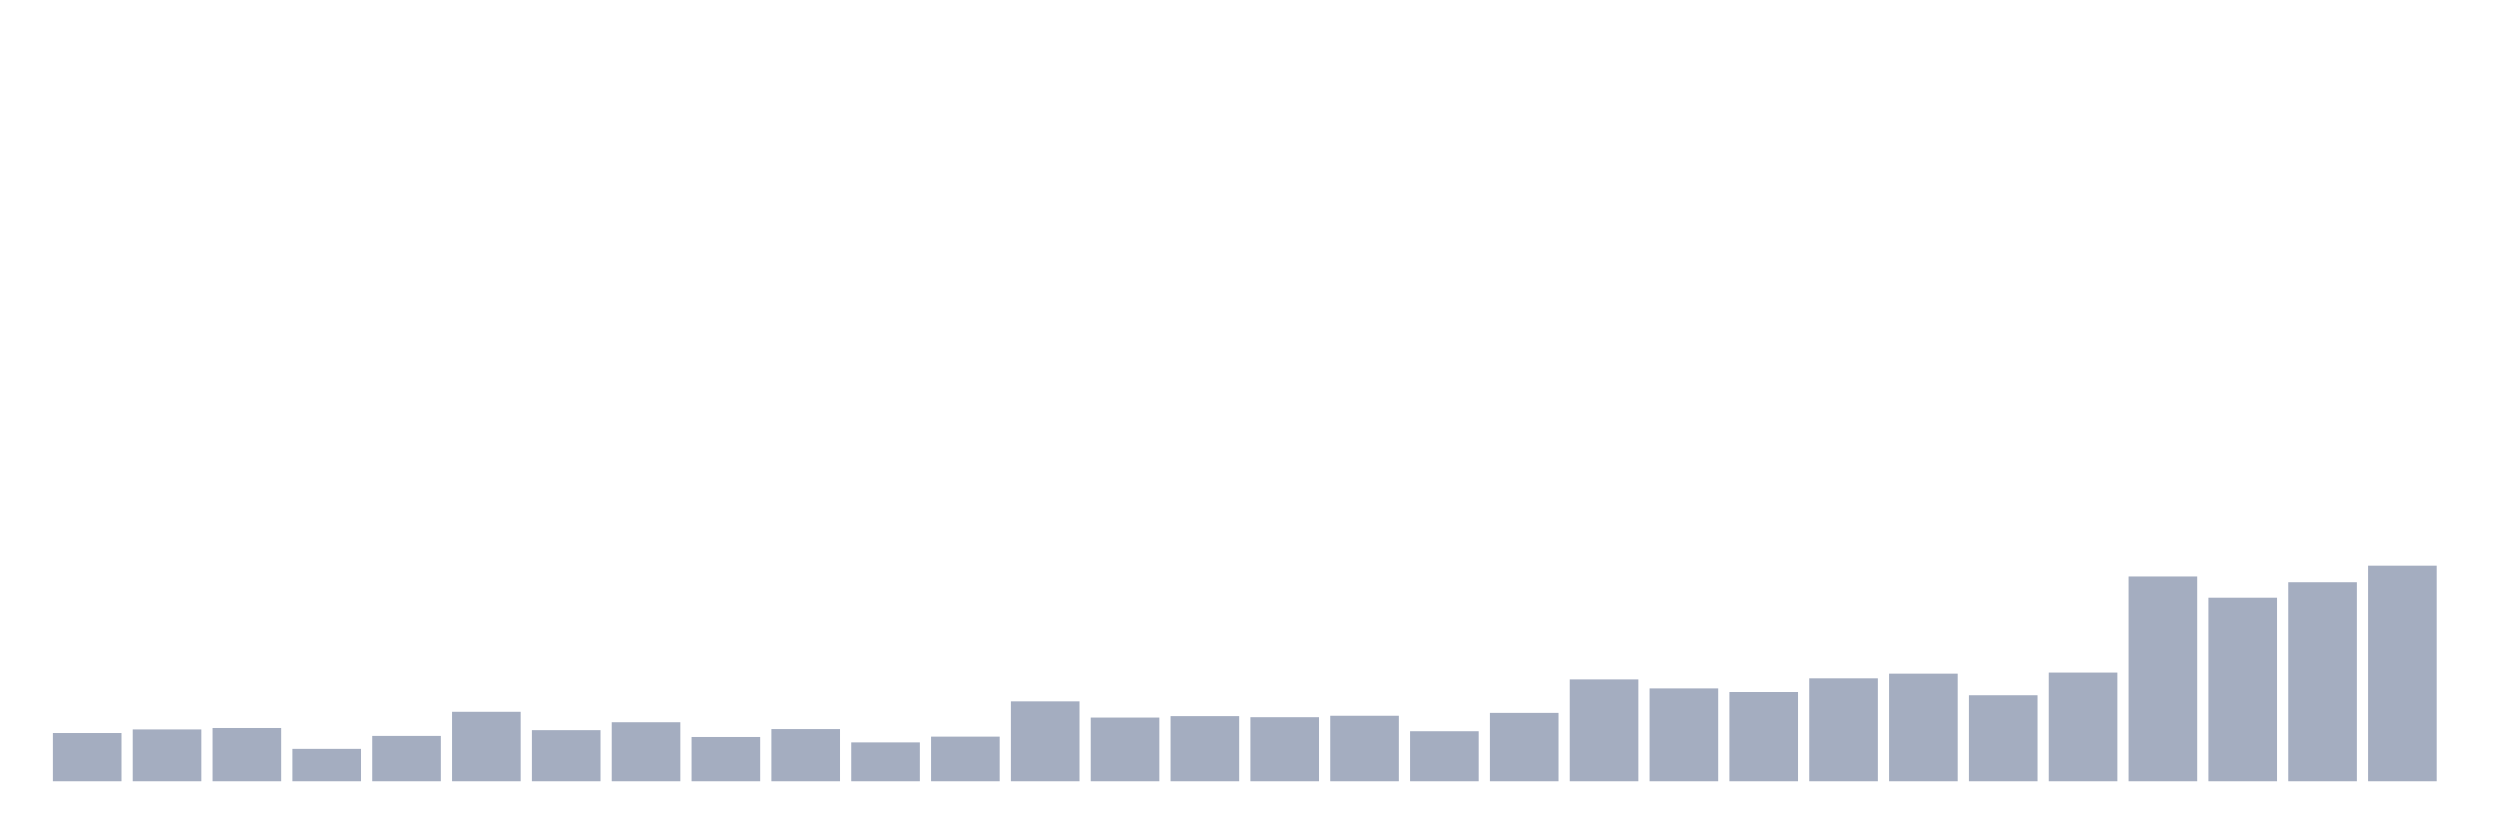 <svg xmlns="http://www.w3.org/2000/svg" viewBox="0 0 480 160"><g transform="translate(10,10)"><rect class="bar" x="0.153" width="13.175" y="130.74" height="9.26" fill="rgb(164,173,192)"></rect><rect class="bar" x="15.482" width="13.175" y="130.049" height="9.951" fill="rgb(164,173,192)"></rect><rect class="bar" x="30.81" width="13.175" y="129.773" height="10.227" fill="rgb(164,173,192)"></rect><rect class="bar" x="46.138" width="13.175" y="133.781" height="6.219" fill="rgb(164,173,192)"></rect><rect class="bar" x="61.466" width="13.175" y="131.293" height="8.707" fill="rgb(164,173,192)"></rect><rect class="bar" x="76.794" width="13.175" y="126.663" height="13.337" fill="rgb(164,173,192)"></rect><rect class="bar" x="92.123" width="13.175" y="130.188" height="9.812" fill="rgb(164,173,192)"></rect><rect class="bar" x="107.451" width="13.175" y="128.667" height="11.333" fill="rgb(164,173,192)"></rect><rect class="bar" x="122.779" width="13.175" y="131.5" height="8.5" fill="rgb(164,173,192)"></rect><rect class="bar" x="138.107" width="13.175" y="129.98" height="10.02" fill="rgb(164,173,192)"></rect><rect class="bar" x="153.436" width="13.175" y="132.537" height="7.463" fill="rgb(164,173,192)"></rect><rect class="bar" x="168.764" width="13.175" y="131.431" height="8.569" fill="rgb(164,173,192)"></rect><rect class="bar" x="184.092" width="13.175" y="124.659" height="15.341" fill="rgb(164,173,192)"></rect><rect class="bar" x="199.42" width="13.175" y="127.769" height="12.231" fill="rgb(164,173,192)"></rect><rect class="bar" x="214.748" width="13.175" y="127.493" height="12.507" fill="rgb(164,173,192)"></rect><rect class="bar" x="230.077" width="13.175" y="127.7" height="12.3" fill="rgb(164,173,192)"></rect><rect class="bar" x="245.405" width="13.175" y="127.423" height="12.577" fill="rgb(164,173,192)"></rect><rect class="bar" x="260.733" width="13.175" y="130.395" height="9.605" fill="rgb(164,173,192)"></rect><rect class="bar" x="276.061" width="13.175" y="126.871" height="13.129" fill="rgb(164,173,192)"></rect><rect class="bar" x="291.39" width="13.175" y="120.444" height="19.556" fill="rgb(164,173,192)"></rect><rect class="bar" x="306.718" width="13.175" y="122.172" height="17.828" fill="rgb(164,173,192)"></rect><rect class="bar" x="322.046" width="13.175" y="122.863" height="17.137" fill="rgb(164,173,192)"></rect><rect class="bar" x="337.374" width="13.175" y="120.237" height="19.763" fill="rgb(164,173,192)"></rect><rect class="bar" x="352.702" width="13.175" y="119.339" height="20.661" fill="rgb(164,173,192)"></rect><rect class="bar" x="368.031" width="13.175" y="123.485" height="16.515" fill="rgb(164,173,192)"></rect><rect class="bar" x="383.359" width="13.175" y="119.131" height="20.869" fill="rgb(164,173,192)"></rect><rect class="bar" x="398.687" width="13.175" y="100.681" height="39.319" fill="rgb(164,173,192)"></rect><rect class="bar" x="414.015" width="13.175" y="104.758" height="35.242" fill="rgb(164,173,192)"></rect><rect class="bar" x="429.344" width="13.175" y="101.787" height="38.213" fill="rgb(164,173,192)"></rect><rect class="bar" x="444.672" width="13.175" y="98.608" height="41.392" fill="rgb(164,173,192)"></rect></g></svg>